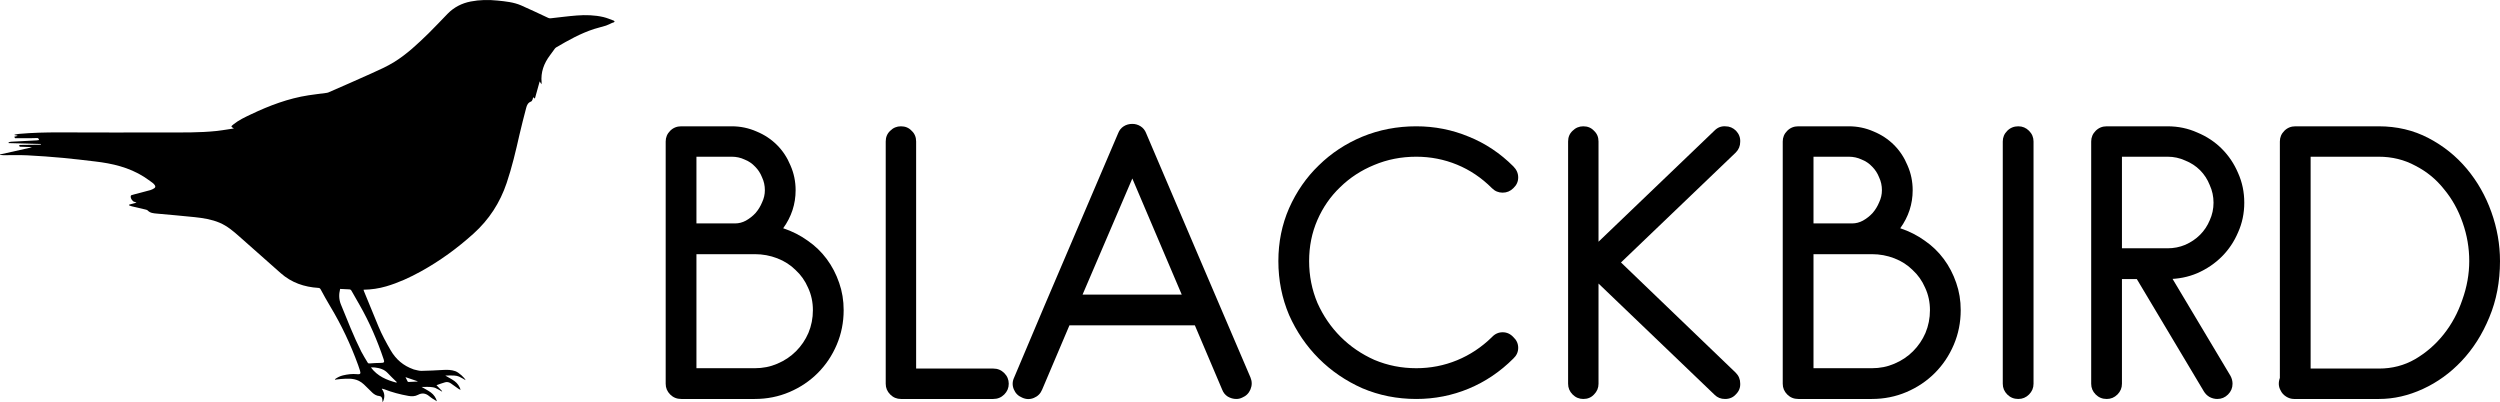 <?xml version="1.0" encoding="UTF-8" standalone="no"?>
<svg
   xmlns:dc="http://purl.org/dc/elements/1.1/"
   xmlns:cc="http://creativecommons.org/ns#"
   xmlns:rdf="http://www.w3.org/1999/02/22-rdf-syntax-ns#"
   xmlns:svg="http://www.w3.org/2000/svg"
   xmlns="http://www.w3.org/2000/svg"
   height="1164.41"
   width="7234.272"
   xml:space="preserve"
   enable-background="new 0 0 1826.61 1195.821"
   viewBox="0 0 7234.272 1164.41"
   y="0px"
   x="0px"
   id="Layer_1"
   version="1.1"><defs
     id="defs4143" /><g
     transform="matrix(-1,0,0,1,1802.62,-15.706)"
     id="g4137"><path
       id="path4139"
       d="m 750.749,854.1 c -22.729,-0.384 -44.395,-3.539 -65.624,-9.751 -35.343,-10.342 -68.562,-25.616 -100.683,-43.37 C 529.378,770.544 478.946,733.769 432.2,691.587 387.306,651.076 355.801,602.44 336.53,545.288 321.076,499.455 310.047,452.537 299.426,405.449 c -5.888,-26.108 -12.873,-51.971 -19.536,-77.9 -2.038,-7.933 -5.349,-14.991 -14.102,-18.05 -1.859,-0.65 -3.159,-3.573 -4.192,-5.704 -0.895,-1.845 -1.045,-4.052 -1.658,-6.665 -1.751,1.338 -2.974,2.273 -5.143,3.932 -4.639,-16.69 -9.104,-32.754 -13.852,-49.837 -1.748,2.829 -3.13,5.067 -5.149,8.335 -0.221,-2.403 -0.568,-3.778 -0.437,-5.106 2.931,-29.636 -6.648,-55.395 -24.209,-78.736 -4.907,-6.522 -9.588,-13.213 -14.44,-19.776 -0.769,-1.04 -1.768,-2.031 -2.874,-2.682 C 158.363,132.386 122.542,112.184 83.119,99.491 71.886,95.874 60.282,93.409 49.049,89.789 42.814,87.78 37.008,84.449 30.978,81.784 29.97,81.338 28.724,81.419 27.733,80.951 c -1.322,-0.625 -2.502,-1.548 -3.743,-2.344 0.816,-1.079 1.413,-2.752 2.481,-3.143 9.968,-3.648 19.802,-7.997 30.083,-10.385 25.189,-5.852 50.946,-6.494 76.574,-4.576 25.546,1.912 50.966,5.489 76.457,8.185 2.129,0.225 4.584,-0.258 6.543,-1.16 26.302,-12.099 52.295,-24.909 78.878,-36.349 21.627,-9.307 45.075,-11.474 68.272,-13.856 25.809,-2.65 51.542,-2.244 77.135,2.708 25.954,5.022 48.399,16.575 66.919,35.443 18.559,18.908 36.474,38.468 55.432,56.961 30.91,30.152 62.422,59.935 99.234,82.763 21.108,13.09 44.204,23.14 66.903,33.464 41.051,18.669 82.463,36.544 123.773,54.641 2.331,1.021 5.08,1.173 7.662,1.522 16.479,2.228 33.011,4.109 49.443,6.638 58.481,8.998 113.257,29.724 166.264,54.969 17.349,8.262 35.194,16.479 50.524,28.764 8.307,6.657 8.522,6.627 -0.712,12.214 17.002,2.499 33.943,5.582 51.018,7.387 47.825,5.056 95.88,4.093 143.856,4.224 103.656,0.284 207.314,0.099 310.97,-0.214 38.692,-0.117 77.31,0.914 115.854,4.285 4.369,0.382 8.677,1.468 13.013,2.228 -0.024,0.432 -0.049,0.863 -0.073,1.295 -2.624,0.469 -5.248,0.939 -7.872,1.408 -0.067,0.378 -0.134,0.756 -0.201,1.134 3.002,0.745 6.003,1.49 8.985,2.23 -0.77,1.354 -1.657,2.913 -2.452,4.309 -13.637,0 -27.755,0.06 -41.872,-0.025 -6.997,-0.042 -13.991,-0.467 -20.987,-0.499 -4.279,-0.02 -4.467,0.316 -6.534,5.714 2.316,0.355 4.46,0.871 6.624,0.987 24.792,1.331 49.589,2.564 74.377,3.948 2.421,0.135 4.795,1.1 7.191,1.679 -0.078,0.758 -0.156,1.516 -0.233,2.274 -31.146,0.854 -62.293,1.707 -93.439,2.56 -0.025,0.447 -0.051,0.895 -0.076,1.342 1.02,0.249 2.037,0.703 3.059,0.715 19.133,0.22 38.268,0.344 57.399,0.675 1.139,0.02 2.251,1.617 3.375,2.479 -1.133,0.942 -2.222,2.633 -3.407,2.704 -7.646,0.454 -15.313,0.587 -22.974,0.757 -3.66,0.081 -7.324,0.014 -11.164,1 30.776,6.886 61.552,13.771 92.329,20.657 -0.019,0.445 -0.038,0.89 -0.057,1.335 -3.335,0.281 -6.668,0.79 -10.004,0.807 -23.164,0.115 -46.373,-0.761 -69.483,0.382 -34.424,1.702 -68.822,4.333 -103.151,7.452 -30.841,2.802 -61.583,6.721 -92.353,10.28 -49.891,5.771 -98.123,17.002 -141.265,44.238 -9.128,5.762 -17.757,12.326 -26.482,18.705 -1.97,1.44 -3.527,3.54 -5.008,5.533 -2.535,3.411 -2.101,6.828 1.438,9.056 3.483,2.193 7.246,4.269 11.174,5.369 15.056,4.218 30.228,8.024 45.357,11.983 0.965,0.253 2.01,0.348 2.88,0.79 3.221,1.635 8.729,0.408 8.704,6.219 -0.028,6.511 -5.822,14.188 -10.943,15.091 -1.899,0.335 -3.799,0.671 -5.777,2.054 7.148,2 14.295,3.999 21.442,5.999 -0.035,0.681 -0.07,1.361 -0.105,2.042 -2.716,0.966 -5.371,2.186 -8.158,2.853 -12.946,3.096 -25.944,5.979 -38.886,9.088 -2.382,0.572 -5.208,1.246 -6.785,2.88 -7.295,7.559 -16.807,8.111 -26.248,8.989 -36.486,3.393 -73.021,6.328 -109.453,10.226 -24.662,2.639 -49.26,6.421 -72.354,16.2 -22.126,9.369 -40.108,24.779 -57.844,40.534 -39.606,35.184 -79.358,70.204 -118.998,105.35 -31.128,27.599 -68.128,40.177 -109.029,42.696 -3.733,0.23 -5.177,1.79 -6.88,4.928 -8.646,15.944 -17.355,31.877 -26.715,47.408 -32.766,54.362 -59.783,111.428 -81.392,171.079 -1.886,5.206 -3.643,10.464 -5.297,15.749 -2.847,9.095 -1.053,11.477 8.328,10.486 13.963,-1.475 27.617,0.398 41.115,3.563 8.404,1.97 15.972,5.972 22.989,10.884 -0.124,0.482 -0.248,0.964 -0.373,1.446 -5.493,-0.643 -10.97,-1.531 -16.482,-1.883 -17.795,-1.139 -35.767,-2.869 -52.494,5.398 -5.244,2.592 -10.148,6.259 -14.48,10.227 -8.348,7.647 -15.991,16.061 -24.288,23.767 -5.657,5.254 -12.174,9.169 -20.281,9.857 -4.905,0.416 -7.677,3.727 -8.533,8.454 -0.526,2.907 -0.652,5.886 -1.072,9.936 -7.02,-14.045 -6.806,-26.659 2.377,-38.896 -0.348,-0.244 -0.696,-0.487 -1.044,-0.731 -1.968,0.5 -4.017,0.793 -5.891,1.532 -22.694,8.947 -46.181,15.068 -70.141,19.338 -9.442,1.683 -18.976,1.518 -27.802,-3.17 -11.688,-6.209 -22.123,-4.662 -32.267,3.87 -6.79,5.711 -14.483,10.35 -22.402,14.802 3.161,-10.455 9.08,-19.105 17.436,-25.316 8.21,-6.103 17.606,-10.609 27.111,-16.186 -2.981,0 -5.38,0 -7.78,-5e-4 -5.648,-0.01 -11.328,-0.397 -16.935,0.079 -5.191,0.44 -10.638,0.996 -15.37,2.955 -6.525,2.701 -12.485,6.768 -18.687,10.251 -0.304,-0.31 -0.609,-0.619 -0.913,-0.929 5.604,-5.905 11.208,-11.811 16.497,-17.384 -8.177,-2.795 -16.552,-6.13 -25.199,-8.447 -5.745,-1.539 -11.561,-0.272 -16.62,3.388 -7.152,5.173 -14.351,10.28 -21.583,15.34 -1.875,1.312 -3.948,2.341 -6.506,2.995 3.234,-10.151 9.131,-18.734 17.45,-24.911 8.172,-6.067 17.516,-10.555 26.976,-16.105 -2.039,-0.092 -3.81,-0.236 -5.582,-0.24 -6.815,-0.018 -13.657,-0.349 -20.438,0.141 -4.698,0.34 -9.627,1.116 -13.891,2.981 -6.497,2.842 -12.508,6.794 -18.905,10.376 2.491,-6.822 19.851,-22.619 29.689,-26.09 11.497,-4.056 23.102,-4.198 34.993,-3.544 21.122,1.162 42.258,2.414 63.4,2.685 7.262,0.093 14.562,-2.629 21.84,-4.088 0.479,-0.096 0.91,-0.409 1.38,-0.575 28.668,-10.113 50.158,-28.346 65.532,-54.807 13.16,-22.65 25.618,-45.549 35.619,-69.751 13.79,-33.371 27.48,-66.784 41.195,-100.186 0.621,-1.512 1.06,-3.098 1.833,-5.39 z m 67.655,-2.349 c -8.81,0.454 -17.607,1.041 -26.415,1.291 -3.272,0.093 -5.026,1.438 -6.582,4.217 -7.73,13.802 -15.681,27.479 -23.525,41.217 -28.572,50.039 -51.238,102.697 -69.552,157.268 -2.821,8.406 -0.923,10.064 8.046,10.087 10.941,0.028 21.894,0.719 32.808,1.564 2.769,0.214 4.218,-0.161 5.592,-2.555 6.135,-10.683 13.043,-20.966 18.56,-31.951 22.131,-44.068 39.871,-90.041 58.58,-135.608 6.18,-15.052 6.441,-29.575 2.488,-45.529 z m -89.067,227.239 c -4.483,0 -7.78,-0.319 -10.996,0.055 -14.298,1.659 -27.684,5.276 -37.956,16.537 -6.841,7.5 -14.315,14.424 -21.524,21.587 -1.426,1.417 -2.935,2.751 -4.405,4.123 0.392,0.547 0.783,1.094 1.175,1.641 28.186,-7.556 54.468,-18.399 73.706,-43.943 z m -135.076,39.949 c 0.041,0.275 0.083,0.55 0.124,0.825 8.571,0.441 17.14,0.925 25.715,1.262 0.974,0.039 2.489,-0.473 2.887,-1.203 2.034,-3.724 3.784,-7.603 6.302,-12.809 -12.509,4.259 -23.768,8.092 -35.028,11.925 z" /></g><g
     id="text4204"
     style="font-style:normal;font-weight:normal;font-size:40px;line-height:125%;font-family:sans-serif;letter-spacing:0px;word-spacing:0px;fill:#000000;fill-opacity:1;stroke:none;stroke-width:1px;stroke-linecap:butt;stroke-linejoin:miter;stroke-opacity:1"><path
       id="path4228"
       style="font-style:normal;font-variant:normal;font-weight:normal;font-stretch:normal;font-size:1000px;font-family:Hanken;-inkscape-font-specification:Hanken"
       d="m 2184.303,1154.495 -213,0 q -19,0 -32,-13 -13,-13 -13,-31 l 0,-701 q 0,-18 13,-31 13,-13 32,-13 l 146,0 q 38,0 72,15 34,14 59,39 25,25 39,59 15,34 15,72 0,60 -36,110 39,13 71,36 32,22 55,53 23,31 36,69 13,37 13,79 0,53 -20,100 -20,47 -55,82 -35,35 -82,55 -47,20 -100,20 z m -67,-701 -102,0 0,193 112,0 q 16,0 31,-8 16,-9 28,-22 12,-14 19,-31 8,-17 8,-35 0,-20 -8,-37 -7,-18 -20,-31 -13,-14 -31,-21 -17,-8 -37,-8 z m 67,282 -169,0 0,330 169,0 q 35,0 65,-13 31,-13 54,-36 23,-23 36,-53 13,-31 13,-66 0,-35 -14,-65 -13,-30 -36,-51 -22,-22 -53,-34 -31,-12 -65,-12 z" /><path
       id="path4230"
       style="font-style:normal;font-variant:normal;font-weight:normal;font-stretch:normal;font-size:1000px;font-family:Hanken;-inkscape-font-specification:Hanken"
       d="m 2874.022,1154.495 -267,0 q -18,0 -31,-13 -13,-13 -13,-31 l 0,-701 q 0,-19 13,-31 13,-13 31,-13 19,0 31,13 13,12 13,31 l 0,657 223,0 q 19,0 32,13 13,13 13,31 0,18 -13,31 -13,13 -32,13 z" /><path
       id="path4232"
       style="font-style:normal;font-variant:normal;font-weight:normal;font-stretch:normal;font-size:1000px;font-family:Hanken;-inkscape-font-specification:Hanken"
       d="m 3594.616,1150.495 q -8,4 -17,4 -13,0 -25,-7 -11,-7 -16,-20 l -79,-186 -363,0 -79,186 q -7,17 -24,24 -17,7 -34,-1 -17,-7 -24,-24 -7,-17 1,-34 l 90,-213 211,-494 q 5,-13 16,-20 11,-7 25,-7 13,0 24,7 11,7 16,20 76,178 151,354 75,175 151,353 7,17 0,34 -7,17 -24,24 z m -318,-634 -144,336 287,0 -143,-336 z" /><path
       id="path4234"
       style="font-style:normal;font-variant:normal;font-weight:normal;font-stretch:normal;font-size:1000px;font-family:Hanken;-inkscape-font-specification:Hanken"
       d="m 4098.225,1154.495 q -83,0 -156,-31 -72,-32 -126,-86 -54,-54 -86,-126 -31,-73 -31,-156 0,-82 31,-153 32,-72 86,-124 54,-53 126,-83 73,-30 156,-30 80,0 152,30 72,29 129,86 14,14 14,32 0,18 -14,31 -13,13 -31,13 -18,0 -31,-13 -45,-45 -101,-68 -56,-23 -118,-23 -65,0 -122,24 -56,23 -98,64 -42,40 -66,95 -24,55 -24,119 0,64 24,121 25,56 67,98 42,42 98,67 57,24 121,24 62,0 118,-23 56,-23 101,-67 13,-14 31,-14 18,0 31,14 14,13 14,31 0,18 -14,31 -57,57 -129,87 -72,30 -152,30 z" /><path
       id="path4236"
       style="font-style:normal;font-variant:normal;font-weight:normal;font-stretch:normal;font-size:1000px;font-family:Hanken;-inkscape-font-specification:Hanken"
       d="m 4991.632,1154.495 q -18,0 -30,-12 l -336,-322 0,290 q 0,18 -13,31 -12,13 -31,13 -18,0 -31,-13 -13,-13 -13,-31 l 0,-701 q 0,-19 13,-31 13,-13 31,-13 19,0 31,13 13,12 13,31 l 0,290 336,-322 q 13,-13 31,-12 18,0 31,13 13,14 12,32 0,18 -13,31 l -332,318 332,319 q 13,13 13,31 1,18 -12,31 -12,14 -32,14 z" /><path
       id="path4238"
       style="font-style:normal;font-variant:normal;font-weight:normal;font-stretch:normal;font-size:1000px;font-family:Hanken;-inkscape-font-specification:Hanken"
       d="m 5416.725,1154.495 -213,0 q -19,0 -32,-13 -13,-13 -13,-31 l 0,-701 q 0,-18 13,-31 13,-13 32,-13 l 146,0 q 38,0 72,15 34,14 59,39 25,25 39,59 15,34 15,72 0,60 -36,110 39,13 71,36 32,22 55,53 23,31 36,69 13,37 13,79 0,53 -20,100 -20,47 -55,82 -35,35 -82,55 -47,20 -100,20 z m -67,-701 -102,0 0,193 112,0 q 16,0 31,-8 16,-9 28,-22 12,-14 19,-31 8,-17 8,-35 0,-20 -8,-37 -7,-18 -20,-31 -13,-14 -31,-21 -17,-8 -37,-8 z m 67,282 -169,0 0,330 169,0 q 35,0 65,-13 31,-13 54,-36 23,-23 36,-53 13,-31 13,-66 0,-35 -14,-65 -13,-30 -36,-51 -22,-22 -53,-34 -31,-12 -65,-12 z" /><path
       id="path4240"
       style="font-style:normal;font-variant:normal;font-weight:normal;font-stretch:normal;font-size:1000px;font-family:Hanken;-inkscape-font-specification:Hanken"
       d="m 5840.444,1154.495 q -19,0 -32,-13 -13,-13 -13,-31 l 0,-701 q 0,-18 13,-31 13,-13 32,-13 18,0 31,13 13,13 13,31 l 0,701 q 0,18 -13,31 -13,13 -31,13 z" /><path
       id="path4242"
       style="font-style:normal;font-variant:normal;font-weight:normal;font-stretch:normal;font-size:1000px;font-family:Hanken;-inkscape-font-specification:Hanken"
       d="m 6272.303,807.495 -12,0 13,-23 181,303 q 6,11 6,23 0,18 -13,31 -13,13 -31,13 -12,0 -23,-6 -10,-6 -16,-16 l -194,-325 -43,0 0,303 q 0,18 -13,31 -13,13 -31,13 -19,0 -32,-13 -13,-13 -13,-31 l 0,-701 q 0,-18 13,-31 13,-13 32,-13 l 176,0 q 46,0 86,18 41,17 71,47 30,30 47,70 18,40 18,86 0,46 -18,86 -17,40 -47,70 -30,30 -71,48 -40,17 -86,17 z m 0,-354 -132,0 0,265 132,0 q 27,0 51,-10 25,-11 43,-29 18,-18 28,-42 11,-24 11,-51 0,-27 -11,-51 -10,-25 -28,-43 -18,-18 -43,-28 -24,-11 -51,-11 z" /><path
       id="path4244"
       style="font-style:normal;font-variant:normal;font-weight:normal;font-stretch:normal;font-size:1000px;font-family:Hanken;-inkscape-font-specification:Hanken"
       d="m 6884.272,1154.495 -246,0 q -12,0 -23,-7 -11,-7 -16,-18 -9,-16 -2,-36 l 0,-684 q 0,-18 13,-31 13,-13 32,-13 l 241,0 q 79,0 144,34 65,34 111,89 46,55 71,125 25,70 25,142 0,89 -31,163 -30,73 -80,126 -49,52 -112,81 -63,29 -127,29 z m -1,-701 -197,0 0,613 198,0 q 57,0 104,-27 48,-28 83,-72 35,-44 54,-100 20,-56 20,-112 0,-57 -19,-111 -19,-55 -54,-97 -34,-43 -83,-68 -48,-26 -106,-26 z" /></g></svg>